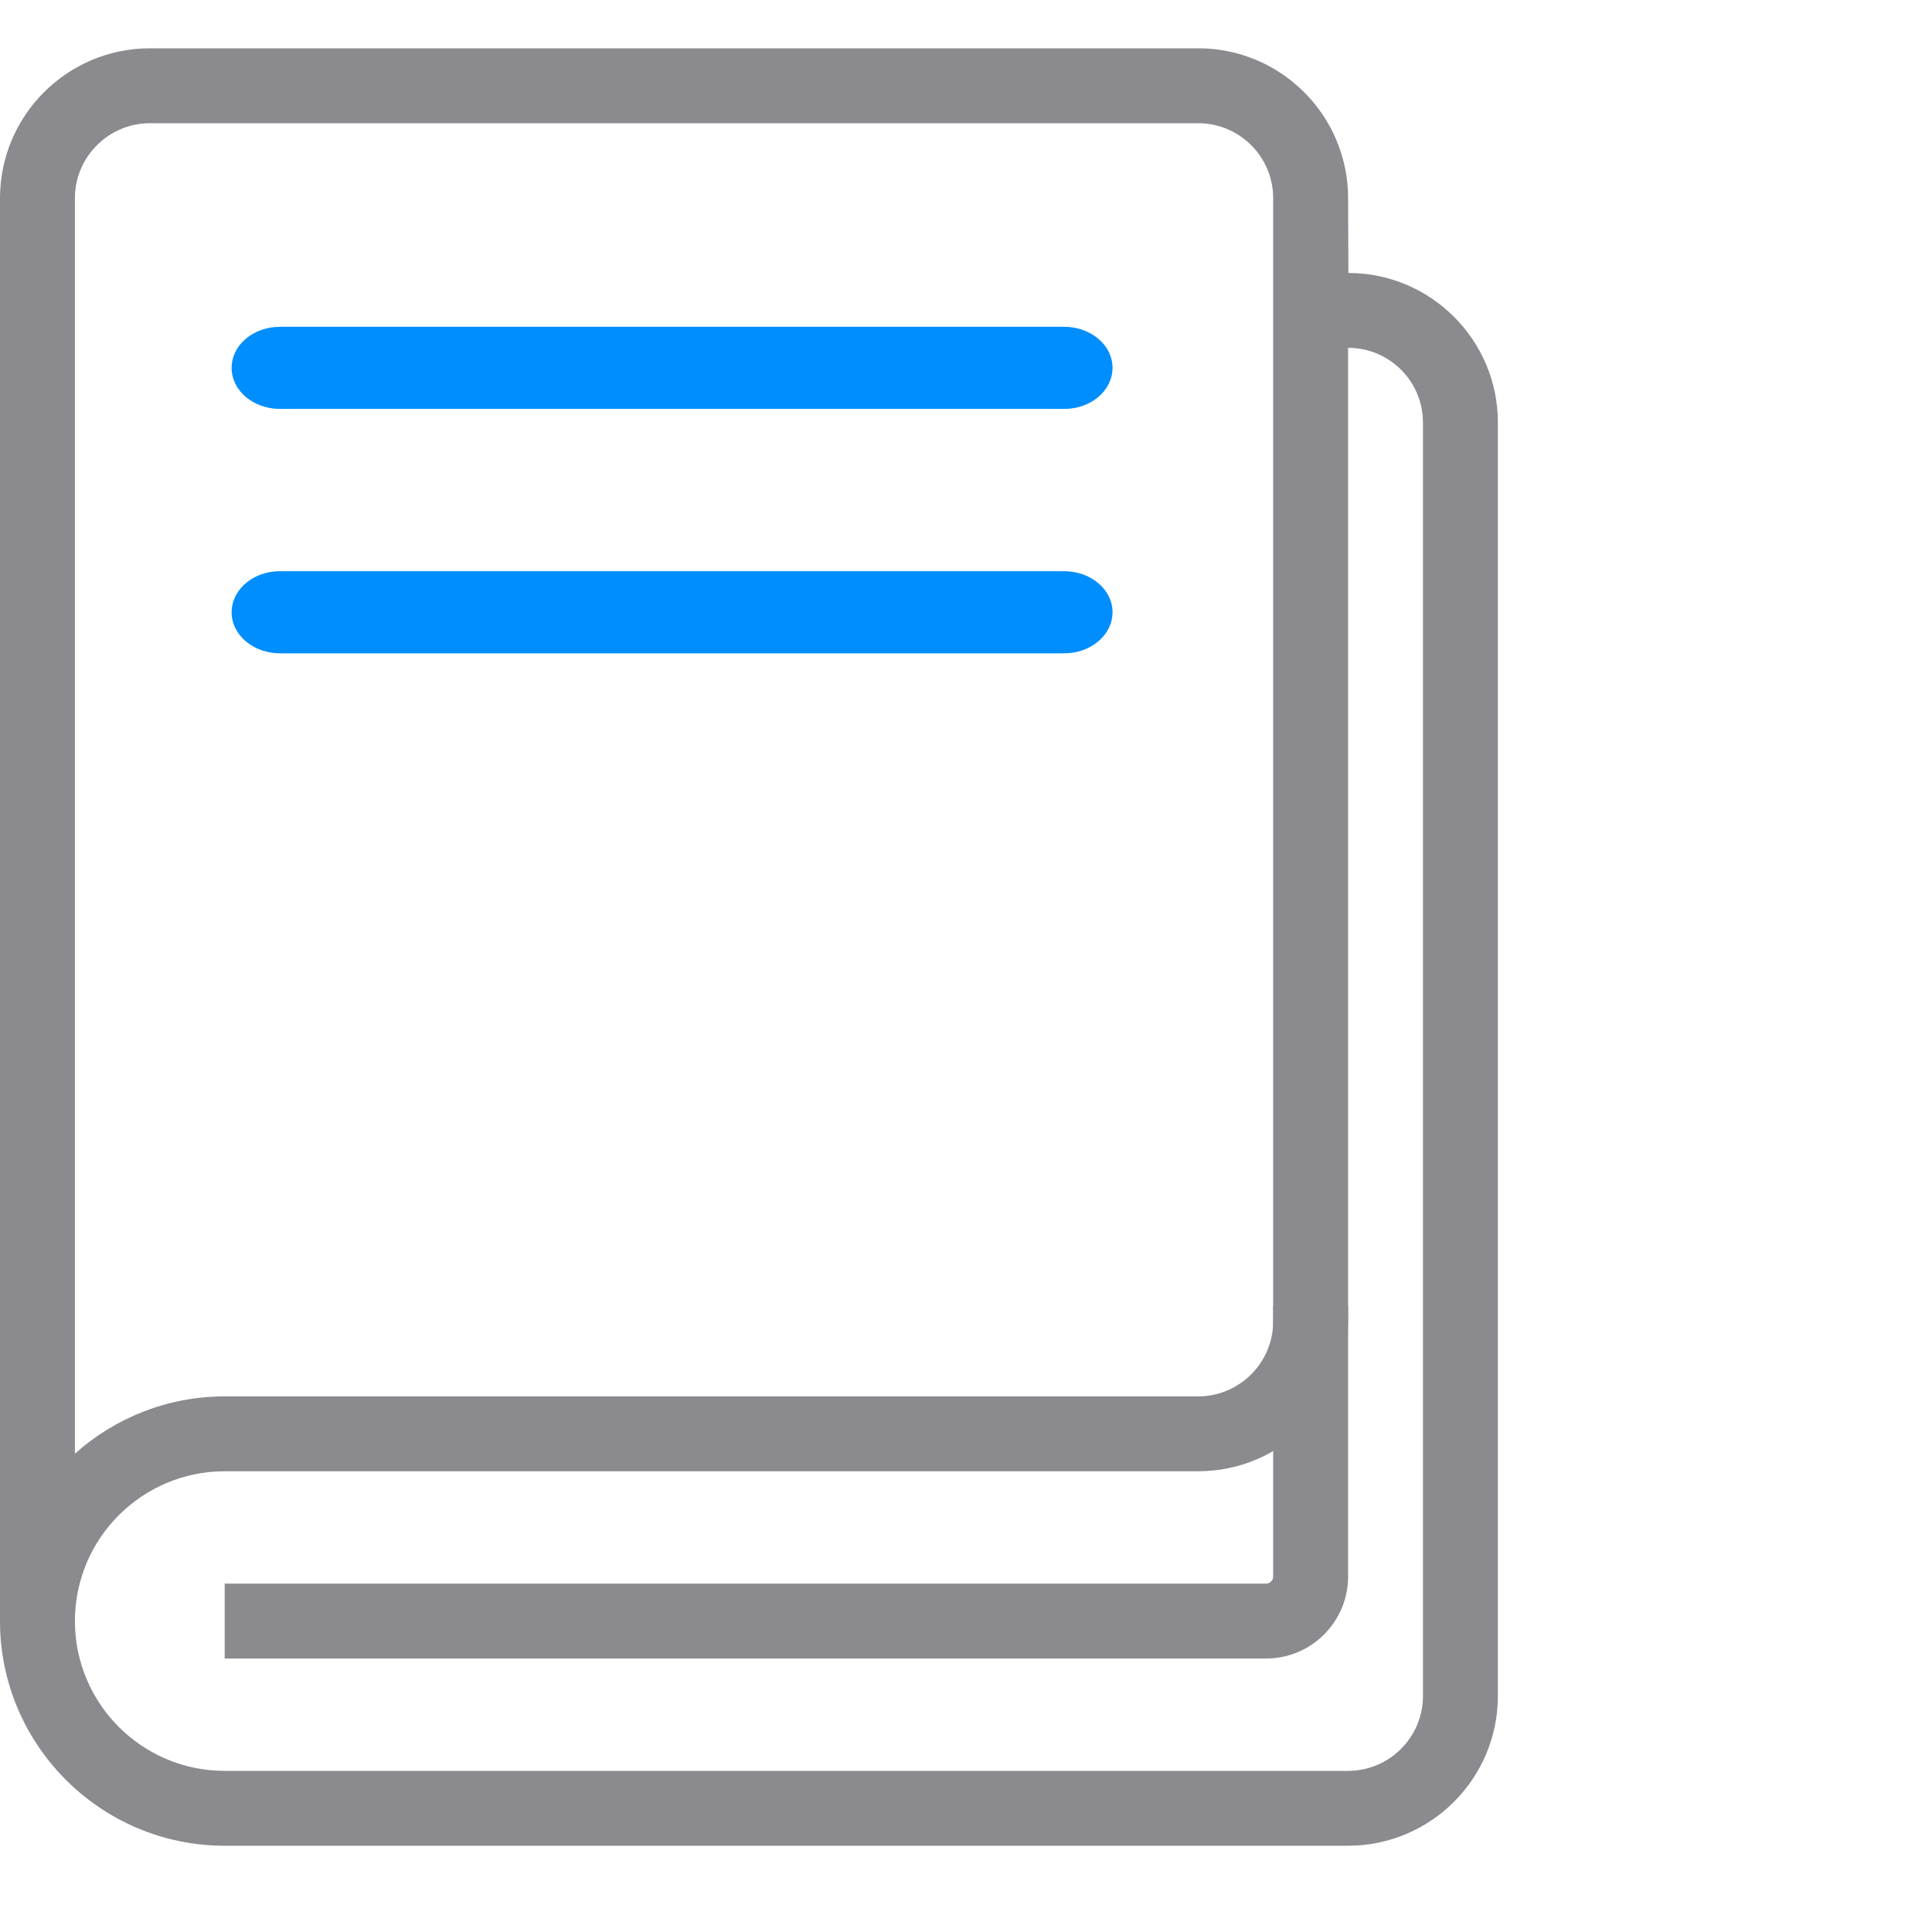 <?xml version="1.0" encoding="UTF-8"?>
<svg width="40px" height="40px" viewBox="0 0 40 40" version="1.1" xmlns="http://www.w3.org/2000/svg" xmlns:xlink="http://www.w3.org/1999/xlink">
    <title>icon-1</title>
    <g id="icon-1" stroke="none" stroke-width="1" fill="none" fill-rule="evenodd">
        <g id="noun_Book_972361" transform="translate(0, 1)" fill-rule="nonzero">
            <g id="Group">
                <path d="M27.909,37.214 L4.652,37.214 C2.087,37.214 0,35.127 0,32.563 L0,3.104 C0,1.392 1.392,0 3.104,0 L24.808,0 C26.52,0 27.911,1.391 27.911,3.103 L27.917,4.652 C29.623,4.652 31.012,6.041 31.012,7.748 L31.012,34.112 C31.012,35.824 29.621,37.214 27.909,37.214 Z M1.551,32.563 C1.551,34.273 2.941,35.664 4.652,35.664 L27.909,35.664 C28.765,35.664 29.461,34.968 29.461,34.112 L29.461,7.748 C29.461,6.896 28.768,6.202 27.917,6.202 L27.911,6.202 L27.911,26.356 C27.911,28.069 26.518,29.461 24.805,29.461 L4.652,29.461 C2.941,29.461 1.551,30.852 1.551,32.563 Z M3.104,1.551 C2.248,1.551 1.551,2.248 1.551,3.104 L1.551,29.097 C2.374,28.361 3.461,27.911 4.652,27.911 L24.805,27.911 C25.662,27.911 26.36,27.213 26.36,26.356 L26.36,3.103 C26.36,2.247 25.664,1.551 24.808,1.551 L3.104,1.551 Z" id="Shape" fill="#8A8A8F"></path>
                <path d="M22.034,5.766 C22.586,5.766 23.034,6.147 23.034,6.616 C23.034,7.052 22.648,7.411 22.151,7.461 L22.034,7.466 L5.795,7.466 C5.243,7.466 4.795,7.086 4.795,6.616 C4.795,6.18 5.181,5.821 5.678,5.772 L5.795,5.766 L22.034,5.766 Z" id="Path" fill="#008EFF"></path>
                <path d="M22.034,10.826 C22.586,10.826 23.034,11.207 23.034,11.676 C23.034,12.112 22.648,12.471 22.151,12.52 L22.034,12.526 L5.795,12.526 C5.243,12.526 4.795,12.145 4.795,11.676 C4.795,11.24 5.181,10.881 5.678,10.832 L5.795,10.826 L22.034,10.826 Z" id="Path-Copy" fill="#008EFF"></path>
                <path d="M26.211,33.338 L4.652,33.338 L4.652,31.787 L26.211,31.787 C26.294,31.787 26.36,31.721 26.36,31.639 L26.36,26.038 L27.911,26.038 L27.911,31.639 C27.911,32.577 27.15,33.338 26.211,33.338 Z" id="Path" fill="#8A8A8F"></path>
            </g>
        </g>
    </g>
</svg>